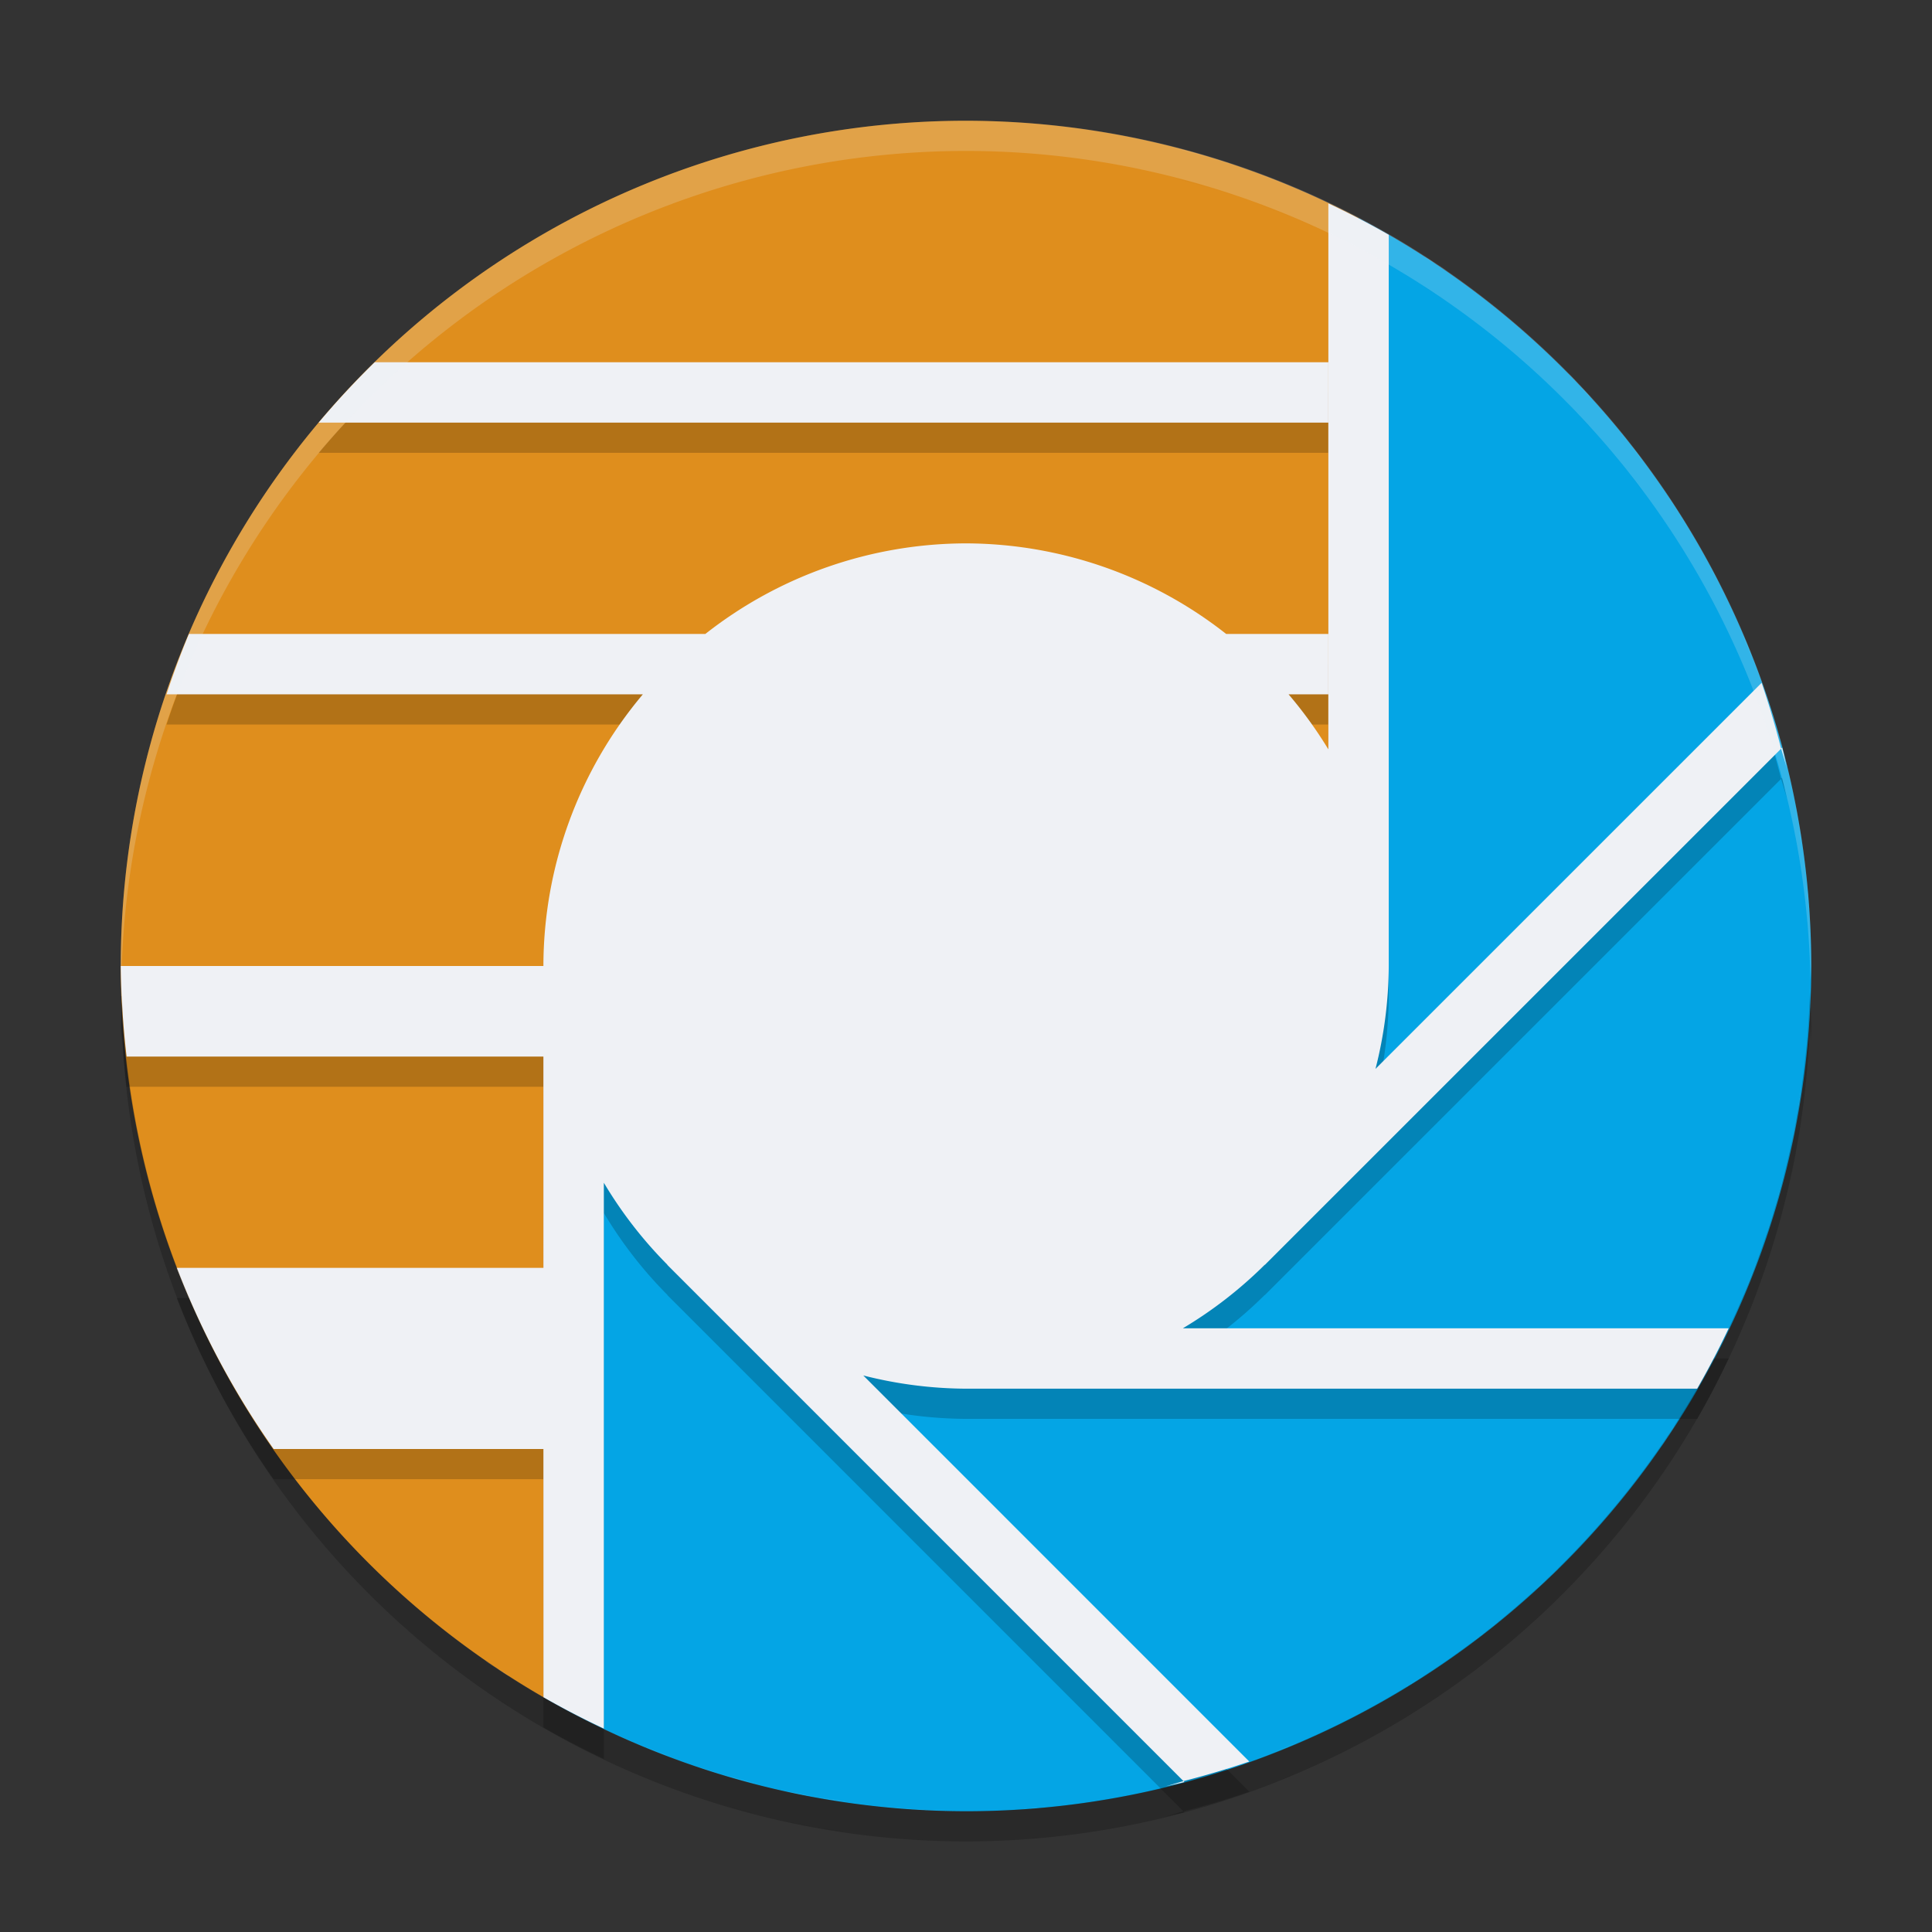 <svg width="64" height="64" version="1.1" xmlns="http://www.w3.org/2000/svg">
 <rect width="100%" height="100%" fill="#333333" stroke="none"/>
 <path d="m45 7.223v18.777l-3-2-23 15-0.959 17.244a28 28 0 0 0 13.959 3.756 28 28 0 0 0 28-28 28 28 0 0 0-15-24.777z" style="fill:#04a5e5"/>
 <path d="M 32 4 A 28 28 0 0 0 4 32 A 28 28 0 0 0 18.041 56.244 L 19 39 L 42 24 L 45 26 L 45 7.223 A 28 28 0 0 0 32 4 z " style="fill:#df8e1d"/>
 <path d="m38.928 5.906c0.658 0.17 1.309 0.348 1.949 0.562-0.643-0.211-1.293-0.399-1.949-0.562zm2.807 0.879c0.65 0.242 1.292 0.499 1.918 0.785-0.629-0.285-1.269-0.547-1.918-0.785zm2.268 0.953v18.082c-7.41e-4 -0.001-0.001-0.003-2e-3 -0.004v0.004a14 14 0 0 0-1.316-1.82h1.316v-2h-3.383a14 14 0 0 0-8.617-3 14 14 0 0 0-8.635 3h-17.107a28 28 0 0 0-0.742 2h15.779a14 14 0 0 0-3.295 9h-14a28 28 0 0 0 0.193 3h13.807c3.8e-5 1.797-1.25e-4 4.634 0 7 2.53e-4 4.807 1e-3 8.905 2e-3 14.223 0.652 0.373 1.32 0.72 2 1.039v-18.082c0.588 0.988 1.295 1.9 2.105 2.715l-0.004 0.004 17.1 17.102c0.735-0.187 1.462-0.403 2.18-0.648l-12.787-12.789c1.113 0.285 2.257 0.432 3.406 0.438h24.221c0.374-0.652 0.721-1.32 1.041-2h-18.082c0.987-0.588 1.898-1.295 2.713-2.105l0.004 0.004 17.102-17.1c-0.186-0.736-0.402-1.463-0.646-2.182l-12.791 12.789c0.286-1.113 0.433-2.257 0.439-3.406v-24.223c-0.652-0.373-1.32-0.72-2-1.039zm14.998 18.061c0.066 0.213 0.129 0.428 0.189 0.643-0.054-0.224-0.098-0.454-0.156-0.676zm-19.797 34.201c-0.202 0.062-0.404 0.122-0.607 0.18 0.212-0.052 0.429-0.092 0.639-0.148zm-21.203-17h-12.146a28 28 0 0 0 3.209 6h8.938zm29.17-33.504c0.248 0.161 0.506 0.309 0.75 0.477-0.247-0.163-0.497-0.322-0.75-0.477zm-34.758 3.504a28 28 0 0 0-1.857 2h33.445v-2zm39.527 0.355c0.262 0.267 0.506 0.551 0.758 0.828-0.247-0.281-0.5-0.557-0.758-0.828zm1.732 1.941c0.266 0.326 0.516 0.666 0.768 1.004-0.248-0.34-0.504-0.675-0.768-1.004zm1.566 2.121c0.238 0.354 0.462 0.716 0.684 1.082-0.22-0.366-0.448-0.727-0.684-1.082zm1.369 2.273c0.204 0.377 0.402 0.757 0.59 1.145-0.188-0.386-0.384-0.768-0.59-1.145zm1.102 2.289c0.196 0.462 0.392 0.924 0.566 1.398-0.176-0.471-0.365-0.937-0.566-1.398zm1.764 5.715c0.078 0.396 0.137 0.797 0.199 1.199-0.058-0.401-0.124-0.801-0.199-1.199zm0.395 2.809c0.018 0.212 0.05 0.421 0.066 0.633-0.02-0.211-0.042-0.422-0.066-0.633zm0.121 2.883c-0.015 0.889-0.07 1.767-0.164 2.633 0.096-0.875 0.151-1.753 0.164-2.633zm-0.297 3.516c-0.1 0.698-0.205 1.392-0.355 2.07 0.144-0.685 0.263-1.376 0.355-2.07zm-0.59 2.996c-0.176 0.684-0.366 1.361-0.59 2.023 0.222-0.667 0.419-1.342 0.59-2.023zm-0.859 2.766c-0.25 0.676-0.518 1.344-0.816 1.996 0.298-0.655 0.57-1.32 0.816-1.996zm-2.738 5.504c-0.16 0.248-0.309 0.506-0.477 0.75 0.163-0.247 0.322-0.497 0.477-0.75zm-3.859 4.77c-0.248 0.244-0.513 0.471-0.771 0.707 0.262-0.231 0.519-0.467 0.771-0.707zm-1.965 1.758c-0.298 0.242-0.61 0.469-0.918 0.699 0.311-0.227 0.617-0.46 0.918-0.699zm-33.617 1.316c0.273 0.181 0.549 0.356 0.828 0.527-0.276-0.178-0.559-0.341-0.828-0.527zm31.496 0.242c-0.342 0.228-0.695 0.446-1.047 0.66 0.354-0.212 0.703-0.432 1.047-0.66zm-2.25 1.352c-0.376 0.204-0.757 0.402-1.145 0.59 0.386-0.188 0.768-0.384 1.145-0.59zm-24.961 0.824c0.629 0.285 1.269 0.547 1.918 0.785-0.65-0.242-1.292-0.499-1.918-0.785zm22.674 0.277c-0.462 0.196-0.924 0.392-1.398 0.566 0.471-0.176 0.937-0.365 1.398-0.566zm-19.896 0.824c0.643 0.211 1.293 0.399 1.949 0.562-0.658-0.17-1.309-0.348-1.949-0.562zm2.904 0.805c0.685 0.144 1.375 0.263 2.068 0.355-0.698-0.1-1.39-0.205-2.068-0.355zm2.951 0.488c0.875 0.096 1.753 0.151 2.633 0.164-0.889-0.015-1.767-0.07-2.633-0.164zm5.441 0.053c-0.188 0.016-0.369 0.043-0.557 0.057 0.186-0.017 0.371-0.036 0.557-0.057z" style="opacity:.2"/>
 <path d="m38.928 4.906c0.658 0.17 1.309 0.348 1.949 0.562-0.643-0.211-1.293-0.399-1.949-0.562zm2.807 0.879c0.65 0.242 1.292 0.499 1.918 0.785-0.629-0.285-1.269-0.547-1.918-0.785zm2.268 0.953v18.082c-7.41e-4 -0.001-0.001-0.003-0.002-0.004v0.004a14 14 0 0 0-1.316-1.82h1.316v-2h-3.383a14 14 0 0 0-8.617-3 14 14 0 0 0-8.635 3h-17.107a28 28 0 0 0-0.742 2h15.779a14 14 0 0 0-3.295 9h-14a28 28 0 0 0 0.193 3h13.807c3.8e-5 1.797-1.25e-4 4.634 0 7 2.53e-4 4.807 0.001 8.905 0.002 14.223 0.652 0.373 1.32 0.72 2 1.039v-18.082c0.588 0.988 1.295 1.9 2.105 2.715l-0.004 0.004 17.1 17.102c0.735-0.187 1.462-0.403 2.18-0.648l-12.787-12.789c1.113 0.285 2.257 0.432 3.406 0.438h24.221c0.374-0.652 0.721-1.32 1.041-2h-18.082c0.987-0.588 1.898-1.295 2.713-2.105l0.004 0.004 17.102-17.1c-0.186-0.736-0.402-1.463-0.646-2.182l-12.791 12.789c0.286-1.113 0.433-2.257 0.439-3.406v-24.223c-0.652-0.373-1.32-0.72-2-1.039zm14.998 18.061c0.066 0.213 0.129 0.428 0.189 0.643-0.054-0.224-0.098-0.454-0.156-0.676l-0.033 0.033zm-19.797 34.201c-0.202 0.062-0.404 0.122-0.607 0.18 0.212-0.052 0.429-0.092 0.639-0.148l-0.031-0.031zm-21.203-17h-12.146a28 28 0 0 0 3.209 6h8.938v-6zm29.17-33.504c0.248 0.161 0.506 0.309 0.75 0.477-0.247-0.163-0.497-0.322-0.75-0.477zm-34.758 3.504a28 28 0 0 0-1.857 2h33.445v-2h-31.588zm39.527 0.355c0.262 0.267 0.506 0.551 0.758 0.828-0.247-0.281-0.5-0.557-0.758-0.828zm1.732 1.941c0.266 0.326 0.516 0.666 0.768 1.004-0.248-0.34-0.504-0.675-0.768-1.004zm1.566 2.121c0.238 0.354 0.462 0.716 0.684 1.082-0.22-0.366-0.448-0.727-0.684-1.082zm1.369 2.273c0.204 0.377 0.402 0.757 0.59 1.145-0.188-0.386-0.384-0.768-0.59-1.145zm1.102 2.289c0.196 0.462 0.392 0.924 0.566 1.398-0.176-0.471-0.365-0.937-0.566-1.398zm1.764 5.715c0.078 0.396 0.137 0.797 0.199 1.199-0.058-0.401-0.124-0.801-0.199-1.199zm0.395 2.809c0.018 0.212 0.05 0.421 0.066 0.633-0.02-0.211-0.042-0.422-0.066-0.633zm0.121 2.883c-0.015 0.889-0.07 1.767-0.164 2.633 0.096-0.875 0.151-1.753 0.164-2.633zm-0.297 3.516c-0.1 0.698-0.205 1.392-0.355 2.07 0.144-0.685 0.263-1.376 0.355-2.07zm-0.59 2.996c-0.176 0.684-0.366 1.361-0.59 2.023 0.222-0.667 0.419-1.342 0.59-2.023zm-0.859 2.766c-0.25 0.676-0.518 1.344-0.816 1.996 0.298-0.655 0.57-1.32 0.816-1.996zm-2.738 5.504c-0.16 0.248-0.309 0.506-0.477 0.75 0.163-0.247 0.322-0.497 0.477-0.75zm-3.859 4.77c-0.248 0.244-0.513 0.471-0.771 0.707 0.262-0.231 0.519-0.467 0.771-0.707zm-1.965 1.758c-0.298 0.242-0.61 0.469-0.918 0.699 0.311-0.227 0.617-0.46 0.918-0.699zm-33.617 1.316c0.273 0.181 0.549 0.356 0.828 0.527-0.276-0.178-0.559-0.341-0.828-0.527zm31.496 0.242c-0.342 0.228-0.695 0.446-1.047 0.66 0.354-0.212 0.703-0.432 1.047-0.66zm-2.25 1.352c-0.376 0.204-0.757 0.402-1.145 0.59 0.386-0.188 0.768-0.384 1.145-0.59zm-24.961 0.824c0.629 0.285 1.269 0.547 1.918 0.785-0.65-0.242-1.292-0.499-1.918-0.785zm22.674 0.277c-0.462 0.196-0.924 0.392-1.398 0.566 0.471-0.176 0.937-0.365 1.398-0.566zm-19.896 0.824c0.643 0.211 1.293 0.399 1.949 0.562-0.658-0.17-1.309-0.348-1.949-0.562zm2.904 0.805c0.685 0.144 1.375 0.263 2.068 0.355-0.698-0.1-1.39-0.205-2.068-0.355zm2.951 0.488c0.875 0.096 1.753 0.151 2.633 0.164-0.889-0.015-1.767-0.07-2.633-0.164zm5.441 0.053c-0.188 0.016-0.369 0.043-0.557 0.057 0.186-0.017 0.371-0.036 0.557-0.057z" style="fill:#eff1f5"/>
 <path d="M 32,4 A 28,28 0 0 0 4,32 28,28 0 0 0 4.018,32.492 28,28 0 0 1 32,5 28,28 0 0 1 59.975,32.492 28,28 0 0 0 60,32 28,28 0 0 0 32,4 Z" style="fill:#eff1f5;opacity:.2"/>
 <path d="M 59.957,32.828 A 28,28 0 0 1 32,60 28,28 0 0 1 4.045,33.172 28,28 0 0 0 4,34 28,28 0 0 0 4.025,34.52 28,28 0 0 1 4.045,34.172 28,28 0 0 0 32,61 28,28 0 0 0 59.957,33.828 28,28 0 0 1 59.982,34.508 28,28 0 0 0 60,34 28,28 0 0 0 59.957,32.828 Z" style="opacity:.2"/>
</svg>
